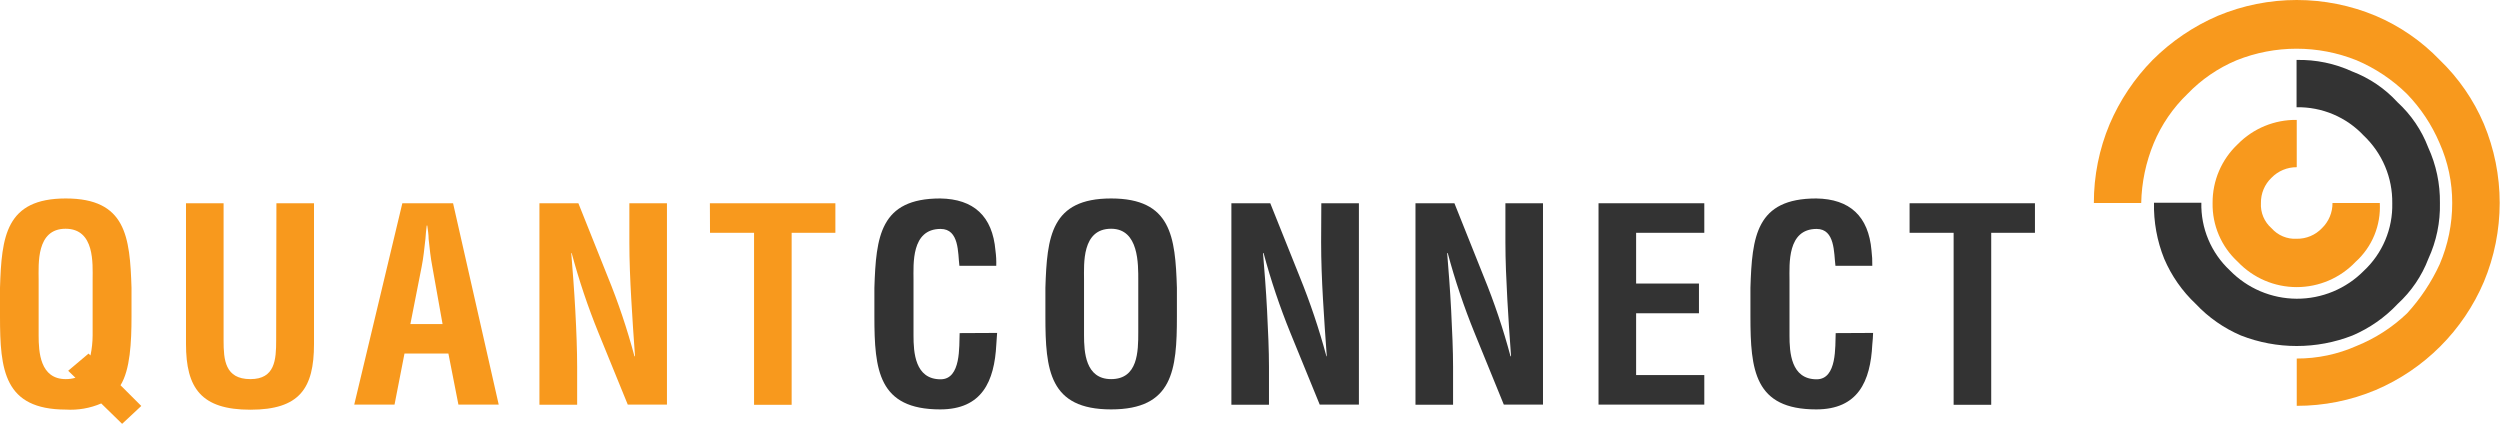 <?xml version="1.0" ?>
<svg xmlns="http://www.w3.org/2000/svg" viewBox="0 0 407 69" fill="none">
	<g clip-path="url(#clip0_1_3)">
		<path d="M19.88 69L16.48 65.68C14.662 66.462 12.685 66.804 10.71 66.68C0.66 66.65 0 60.27 0 51.53V46.86C0.26 38.51 0.92 32.31 10.71 32.31C20.5 32.31 21.15 38.51 21.41 46.86V51.53C21.41 55.73 21.19 60.19 19.62 62.72L23 66.09L19.88 69ZM14.42 57.56L14.73 57.87C14.958 56.791 15.075 55.692 15.08 54.59V45.5C15.08 42.97 15.47 37.24 10.67 37.24C5.87 37.24 6.29 43 6.29 45.5V54.59C6.29 57.3 6.51 61.72 10.71 61.72C11.241 61.723 11.77 61.649 12.28 61.5L11.1 60.36L14.42 57.56Z" fill="#F8991D"/>
		<path d="M45 33.09H51.12V56C51.12 63.25 48.76 66.7 40.76 66.7C32.76 66.7 30.28 63.2 30.28 56V33.09H36.4V55.42C36.4 58.57 36.62 61.72 40.77 61.72C44.77 61.72 44.96 58.57 44.96 55.42L45 33.09Z" fill="#F8991D"/>
		<path d="M57.67 65.87L65.5 33.09H73.76L81.19 65.87H74.63L73 57.56H65.85L64.23 65.87H57.67ZM66.81 52.76H72.05L70.39 43.45C70.09 41.92 69.95 40.45 69.78 38.9C69.78 38.16 69.65 37.42 69.56 36.72H69.47C69.39 37.42 69.3 38.16 69.26 38.9C69.08 40.43 68.95 41.9 68.64 43.45L66.81 52.76Z" fill="#F8991D"/>
		<path d="M102.46 33.09H108.58V65.87H102.2L97.44 54.2C95.714 49.962 94.254 45.62 93.07 41.2H93C93.22 43.91 93.48 47.2 93.66 50.55C93.84 53.9 93.96 57.1 93.96 59.73V65.89H87.82V33.09H94.16L98.92 45C100.653 49.236 102.112 53.578 103.29 58H103.38C103.16 55 102.95 51.83 102.77 48.69C102.59 45.55 102.46 42.39 102.46 39.47V33.09Z" fill="#F8991D"/>
		<path d="M115.57 33.09H136V37.9H128.88V65.9H122.76V37.9H115.59L115.57 33.09Z" fill="#F8991D"/>
		<path d="M162.33 54.2C162.28 54.81 162.24 55.47 162.2 56.08C161.89 62.08 159.88 66.65 153.06 66.65C143.01 66.65 142.35 60.27 142.35 51.53V46.86C142.62 38.51 143.27 32.31 153.06 32.31C158.52 32.39 161.58 35.19 162.06 40.78C162.173 41.605 162.217 42.438 162.19 43.27H156.19C155.93 41.18 156.19 37.27 153.13 37.27C148.32 37.27 148.72 43 148.72 45.53V54.62C148.72 57.33 148.94 61.75 153.13 61.75C156.5 61.75 156.13 56.33 156.23 54.23L162.33 54.2Z" fill="#333333"/>
		<path d="M170.19 46.86C170.45 38.51 171.11 32.31 180.89 32.31C190.67 32.31 191.34 38.51 191.6 46.86V51.53C191.6 60.27 190.95 66.65 180.89 66.65C170.83 66.65 170.19 60.27 170.19 51.53V46.86ZM176.48 54.59C176.48 57.3 176.7 61.72 180.89 61.72C185.27 61.72 185.31 57.21 185.31 54.07V45.68C185.31 43.06 185.44 37.24 180.89 37.24C176.09 37.24 176.48 42.97 176.48 45.5V54.59Z" fill="#333333"/>
		<path d="M215.11 33.09H221.23V65.87H214.85L210.08 54.2C208.354 49.962 206.894 45.62 205.71 41.2H205.62C205.84 43.91 206.11 47.2 206.28 50.55C206.45 53.9 206.59 57.1 206.59 59.73V65.89H200.47V33.09H206.8L211.57 45C213.294 49.239 214.753 53.581 215.94 58H216C215.78 55 215.56 51.83 215.38 48.69C215.2 45.55 215.08 42.39 215.08 39.47L215.11 33.09Z" fill="#333333"/>
		<path d="M245.08 33.09H251.2V65.87H244.82L240.06 54.2C238.334 49.962 236.874 45.62 235.69 41.2H235.6C235.82 43.91 236.08 47.2 236.25 50.55C236.42 53.9 236.56 57.1 236.56 59.73V65.89H230.44V33.09H236.78L241.54 45C243.273 49.236 244.732 53.578 245.91 58H246C245.78 55 245.56 51.83 245.39 48.69C245.22 45.55 245.08 42.39 245.08 39.47V33.09Z" fill="#333333"/>
		<path d="M260.24 65.87V33.09H277.46V37.9H266.36V46.16H276.59V51H266.36V61.06H277.46V65.87H260.24Z" fill="#333333"/>
		<path d="M304.94 54.2C304.94 54.81 304.86 55.47 304.81 56.08C304.51 62.08 302.5 66.65 295.68 66.65C285.63 66.65 284.97 60.27 284.97 51.53V46.86C285.23 38.51 285.89 32.31 295.68 32.31C301.14 32.39 304.2 35.19 304.68 40.78C304.783 41.606 304.827 42.438 304.81 43.27H298.81C298.55 41.18 298.76 37.27 295.75 37.27C290.94 37.27 291.33 43 291.33 45.53V54.62C291.33 57.33 291.55 61.75 295.75 61.75C299.11 61.75 298.75 56.33 298.85 54.23L304.94 54.2Z" fill="#333333"/>
		<path d="M310.88 33.09H331.29V37.9H324.17V65.9H318.05V37.9H310.88V33.09Z" fill="#333333"/>
		<path d="M397.19 9.76C394.231 6.683 390.68 4.237 386.75 2.57C382.682 0.873 378.318 0 373.91 0C369.502 0 365.138 0.873 361.07 2.57C357.108 4.276 353.505 6.715 350.45 9.76C347.486 12.777 345.112 16.321 343.45 20.21C341.744 24.275 340.87 28.641 340.88 33.05H348.59C348.657 29.697 349.353 26.387 350.64 23.29C351.901 20.277 353.766 17.555 356.12 15.29C358.386 12.938 361.108 11.073 364.12 9.81C370.385 7.303 377.375 7.303 383.64 9.81C386.696 11.105 389.482 12.964 391.85 15.29C394.097 17.607 395.897 20.319 397.16 23.29C398.53 26.361 399.232 29.688 399.22 33.05C399.225 36.47 398.535 39.855 397.19 43C395.846 45.926 394.055 48.625 391.88 51C389.505 53.274 386.718 55.076 383.67 56.31C380.599 57.678 377.272 58.38 373.91 58.37V66.07C378.318 66.077 382.684 65.203 386.75 63.5C394.686 60.125 401.005 53.806 404.38 45.87C406.076 41.802 406.95 37.438 406.95 33.03C406.95 28.622 406.076 24.258 404.38 20.19C402.711 16.264 400.265 12.716 397.19 9.76Z" fill="#F8991D"/>
		<path d="M364.32 42.63C365.556 43.929 367.043 44.963 368.69 45.67C370.338 46.376 372.112 46.741 373.905 46.741C375.698 46.741 377.472 46.376 379.12 45.67C380.767 44.963 382.254 43.929 383.49 42.63C384.821 41.429 385.865 39.945 386.547 38.287C387.229 36.629 387.53 34.84 387.43 33.05H379.73C379.736 33.814 379.587 34.572 379.291 35.277C378.995 35.981 378.56 36.619 378.01 37.15C377.482 37.704 376.846 38.143 376.14 38.439C375.434 38.735 374.675 38.882 373.91 38.87C373.139 38.914 372.369 38.782 371.657 38.484C370.945 38.186 370.31 37.73 369.8 37.15C369.219 36.643 368.763 36.01 368.464 35.3C368.166 34.589 368.035 33.819 368.08 33.05C368.067 32.283 368.213 31.522 368.509 30.814C368.805 30.107 369.244 29.469 369.8 28.94C370.334 28.391 370.973 27.956 371.679 27.66C372.386 27.365 373.144 27.215 373.91 27.22V19.52C372.128 19.494 370.36 19.83 368.711 20.507C367.063 21.185 365.569 22.189 364.32 23.46C363.01 24.688 361.968 26.174 361.261 27.825C360.553 29.475 360.196 31.254 360.21 33.05C360.176 34.847 360.525 36.63 361.234 38.282C361.943 39.934 362.995 41.416 364.32 42.63Z" fill="#F8991D"/>
		<path d="M352.33 42.12C353.517 44.902 355.267 47.408 357.47 49.48C359.542 51.683 362.048 53.433 364.83 54.62C370.665 56.9 377.145 56.9 382.98 54.62C385.762 53.433 388.268 51.683 390.34 49.48C392.557 47.45 394.269 44.929 395.34 42.12C396.649 39.279 397.292 36.177 397.22 33.05C397.262 29.929 396.61 26.838 395.31 24C394.239 21.191 392.527 18.67 390.31 16.64C388.28 14.423 385.759 12.711 382.95 11.64C380.109 10.331 377.007 9.688 373.88 9.76V17.46C375.928 17.421 377.961 17.813 379.847 18.611C381.734 19.409 383.431 20.594 384.83 22.09C386.32 23.504 387.501 25.212 388.298 27.105C389.095 28.998 389.49 31.036 389.46 33.09C389.509 35.147 389.121 37.19 388.323 39.086C387.525 40.982 386.335 42.687 384.83 44.09C383.401 45.536 381.698 46.683 379.821 47.463C377.943 48.243 375.929 48.64 373.896 48.632C371.863 48.624 369.852 48.21 367.981 47.414C366.11 46.619 364.417 45.458 363 44C361.499 42.595 360.311 40.889 359.515 38.993C358.719 37.098 358.332 35.056 358.38 33H350.67C350.601 36.121 351.166 39.224 352.33 42.12Z" fill="#333333"/>
	</g>
	<defs>
		<clipPath id="clip0_1_3">
			<rect width="406.95" height="68.97" fill="white"/>
		</clipPath>
	</defs>
</svg>